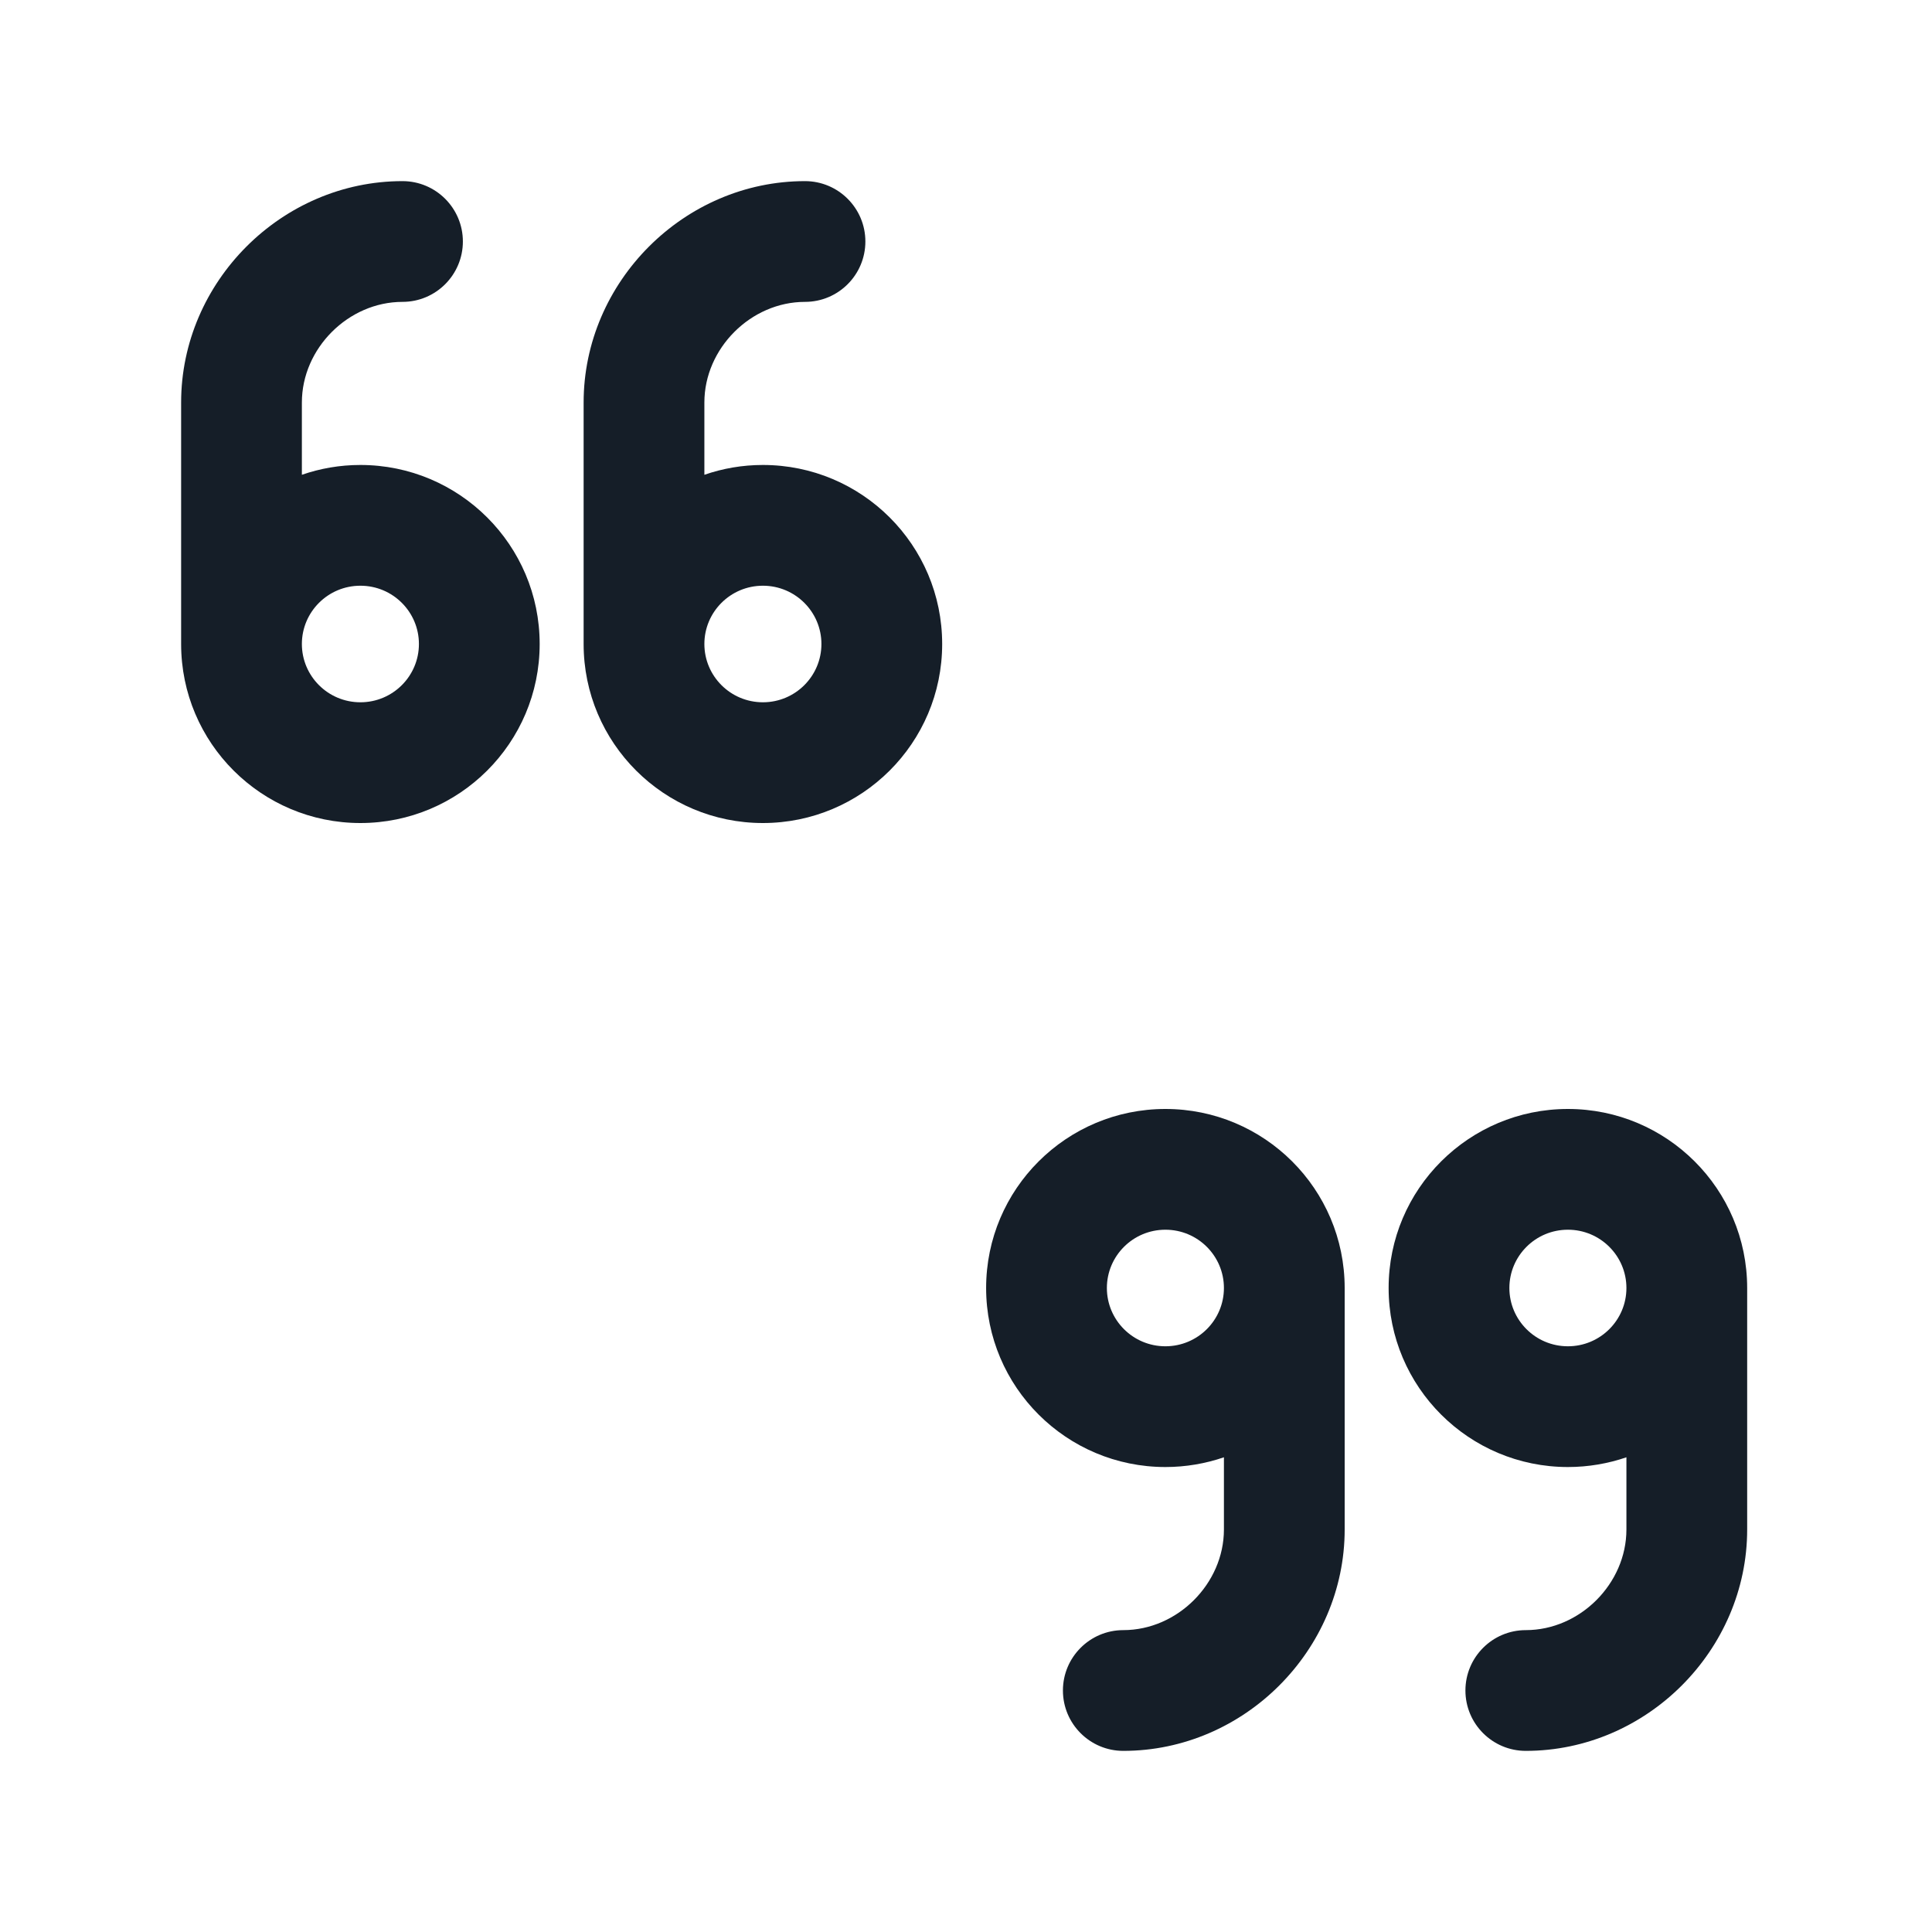 <svg xmlns="http://www.w3.org/2000/svg" viewBox="0 0 24 24">
  <defs/>
  <path fill="#151E28" d="M5,3.75 C4.327,3.75 3.75,4.328 3.75,5 L3.75,5.898 C3.978,5.819 4.222,5.776 4.477,5.776 C5.705,5.776 6.704,6.77 6.704,8 C6.704,9.23 5.705,10.224 4.477,10.224 C3.249,10.224 2.25,9.23 2.25,8 L2.25,5 C2.25,3.501 3.498,2.25 5,2.25 C5.414,2.25 5.75,2.586 5.75,3 C5.75,3.414 5.414,3.75 5,3.75 Z M15.204,18.103 C14.976,18.181 14.731,18.224 14.477,18.224 C13.249,18.224 12.25,17.23 12.25,16 C12.25,14.77 13.249,13.776 14.477,13.776 C15.705,13.776 16.704,14.77 16.704,16 L16.704,19 C16.704,20.499 15.456,21.75 13.954,21.75 C13.54,21.75 13.204,21.414 13.204,21 C13.204,20.586 13.54,20.25 13.954,20.25 C14.627,20.25 15.204,19.672 15.204,19 Z M20.204,18.103 C19.976,18.181 19.731,18.224 19.477,18.224 C18.249,18.224 17.25,17.23 17.25,16 C17.25,14.77 18.249,13.776 19.477,13.776 C20.705,13.776 21.704,14.77 21.704,16 L21.704,19 C21.704,20.499 20.456,21.75 18.954,21.75 C18.54,21.75 18.204,21.414 18.204,21 C18.204,20.586 18.54,20.25 18.954,20.25 C19.627,20.25 20.204,19.672 20.204,19 Z M10,3.75 C9.327,3.75 8.75,4.328 8.75,5 L8.75,5.898 C8.978,5.819 9.222,5.776 9.477,5.776 C10.705,5.776 11.704,6.77 11.704,8 C11.704,9.23 10.705,10.224 9.477,10.224 C8.249,10.224 7.25,9.23 7.25,8 L7.25,5 C7.25,3.501 8.498,2.25 10,2.25 C10.414,2.25 10.75,2.586 10.75,3 C10.75,3.414 10.414,3.75 10,3.75 Z M3.75,8 C3.75,8.398 4.074,8.724 4.477,8.724 C4.88,8.724 5.204,8.398 5.204,8 C5.204,7.602 4.88,7.276 4.477,7.276 C4.074,7.276 3.75,7.602 3.75,8 Z M14.477,15.276 C14.074,15.276 13.75,15.602 13.75,16 C13.75,16.398 14.074,16.724 14.477,16.724 C14.88,16.724 15.204,16.398 15.204,16 C15.204,15.602 14.88,15.276 14.477,15.276 Z M19.477,15.276 C19.074,15.276 18.75,15.602 18.75,16 C18.75,16.398 19.074,16.724 19.477,16.724 C19.88,16.724 20.204,16.398 20.204,16 C20.204,15.602 19.88,15.276 19.477,15.276 Z M8.75,8 C8.75,8.398 9.074,8.724 9.477,8.724 C9.88,8.724 10.204,8.398 10.204,8 C10.204,7.602 9.88,7.276 9.477,7.276 C9.074,7.276 8.75,7.602 8.75,8 Z"/>
</svg>

